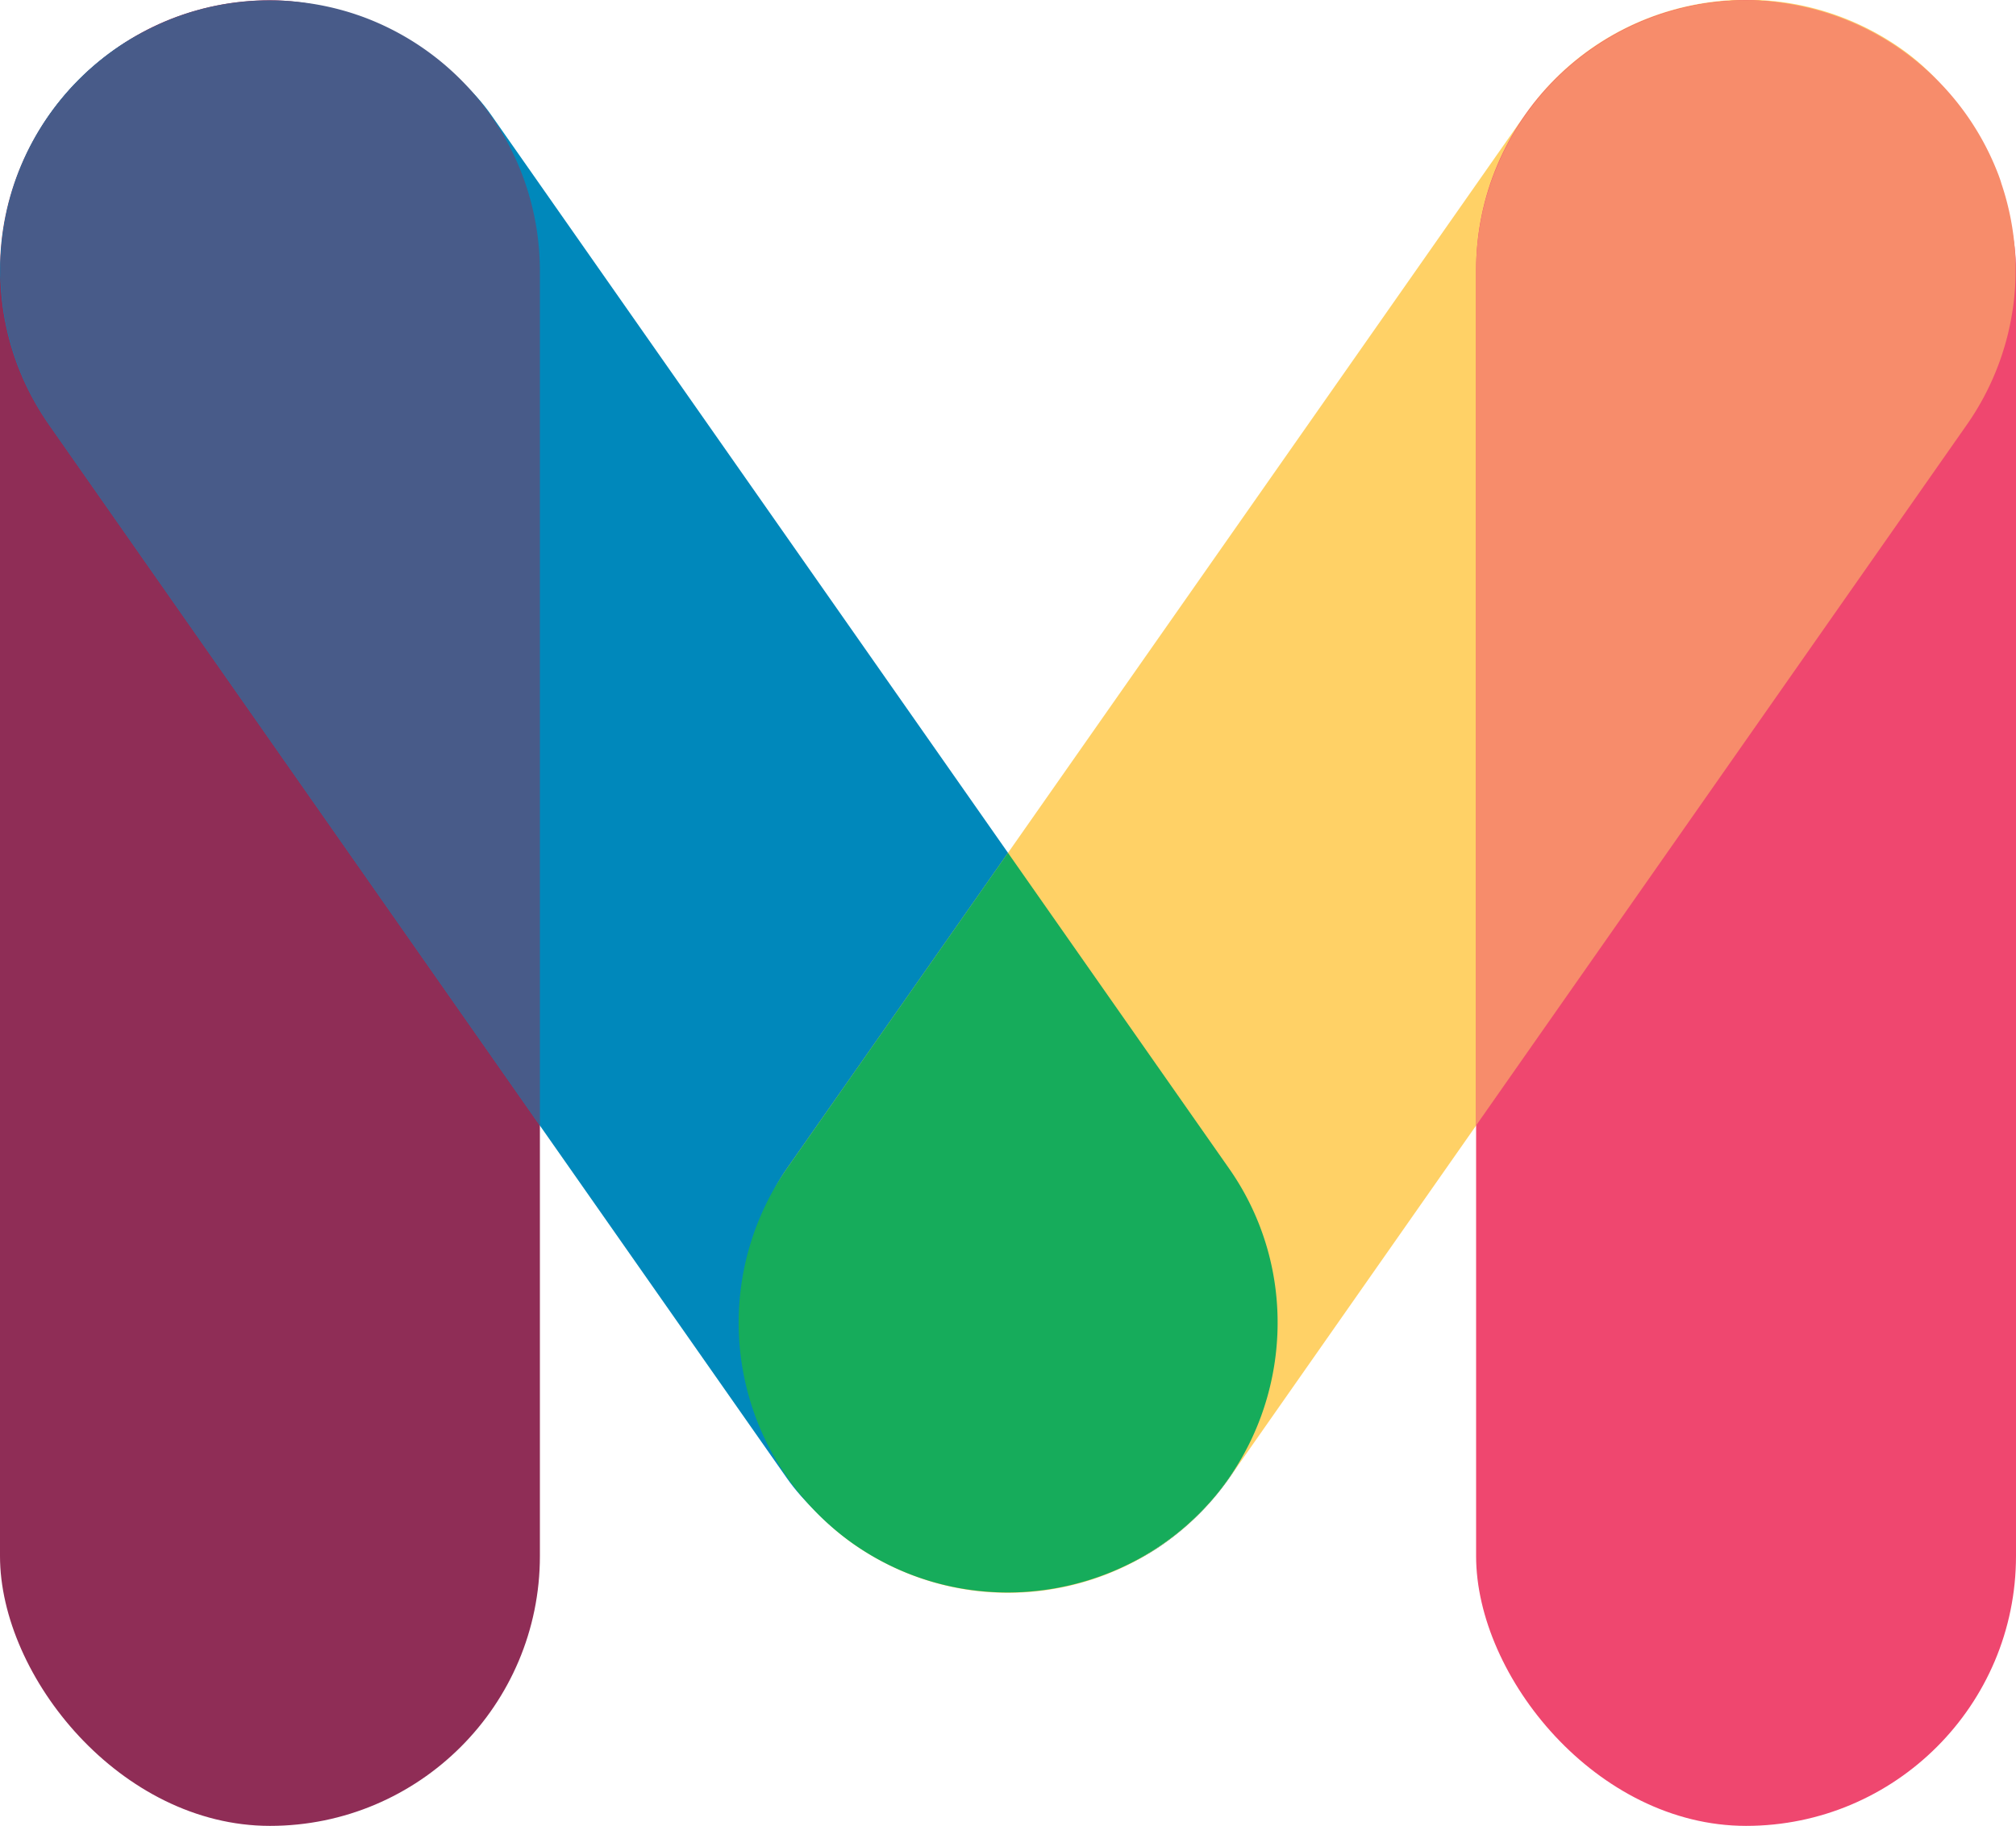 <svg id="Layer_4" data-name="Layer 4" xmlns="http://www.w3.org/2000/svg" viewBox="0 0 634.79 575.08"><defs><style>.cls-1{fill:#8f2d56;}.cls-2{fill:#08b;}.cls-3{fill:#ffd166;}.cls-4{fill:#ef476f;}.cls-5{fill:#485b89;}.cls-6{fill:#16ac5b;}.cls-7{fill:#f78c6b;}</style></defs><title>mimo-logo</title><rect class="cls-1" y="0.08" width="170" height="575" rx="85" ry="85"/><rect class="cls-2" x="198.85" y="75.93" width="170" height="575" rx="85" ry="85" transform="translate(-239.73 116.03) rotate(-35)"/><rect class="cls-3" x="431.24" y="75.8" width="170" height="575" rx="85" ry="85" transform="translate(648.14 844.5) rotate(-145)"/><rect class="cls-4" x="547.39" y="112.59" width="170" height="575" rx="85" ry="85" transform="translate(1182.18 687.67) rotate(-180)"/><path class="cls-5" d="M197.36,118q-1.15-.43-2.31-.82l-1-.34a85.7,85.7,0,0,0-48.2-1.41l-.57.16c-1.06.29-2.13.59-3.18.93s-2.11.7-3.15,1.07l-.55.19a85.7,85.7,0,0,0-38.68,28.8l-.62.84q-.73,1-1.42,2a85.31,85.31,0,0,0,.39,96.88L252.61,467V197.59A85.31,85.31,0,0,0,197.36,118Z" transform="translate(-82.61 -112.51)"/><path class="cls-6" d="M469.63,480.56,400,381.12l-69.53,99.3a85.25,85.25,0,0,0,20.87,118.38h0c36.64,25.65,87,18.15,114.73-16.08C489.2,554,491.77,512.18,469.63,480.56Z" transform="translate(-82.61 -112.51)"/><path class="cls-7" d="M711.93,167.72a85.31,85.31,0,0,0-79.54-55.13h0a85.25,85.25,0,0,0-85,85V467L702,246.17a85,85,0,0,0,11-75.26l-.15-.43C712.6,169.55,712.27,168.64,711.93,167.72Z" transform="translate(-82.61 -112.51)"/></svg>